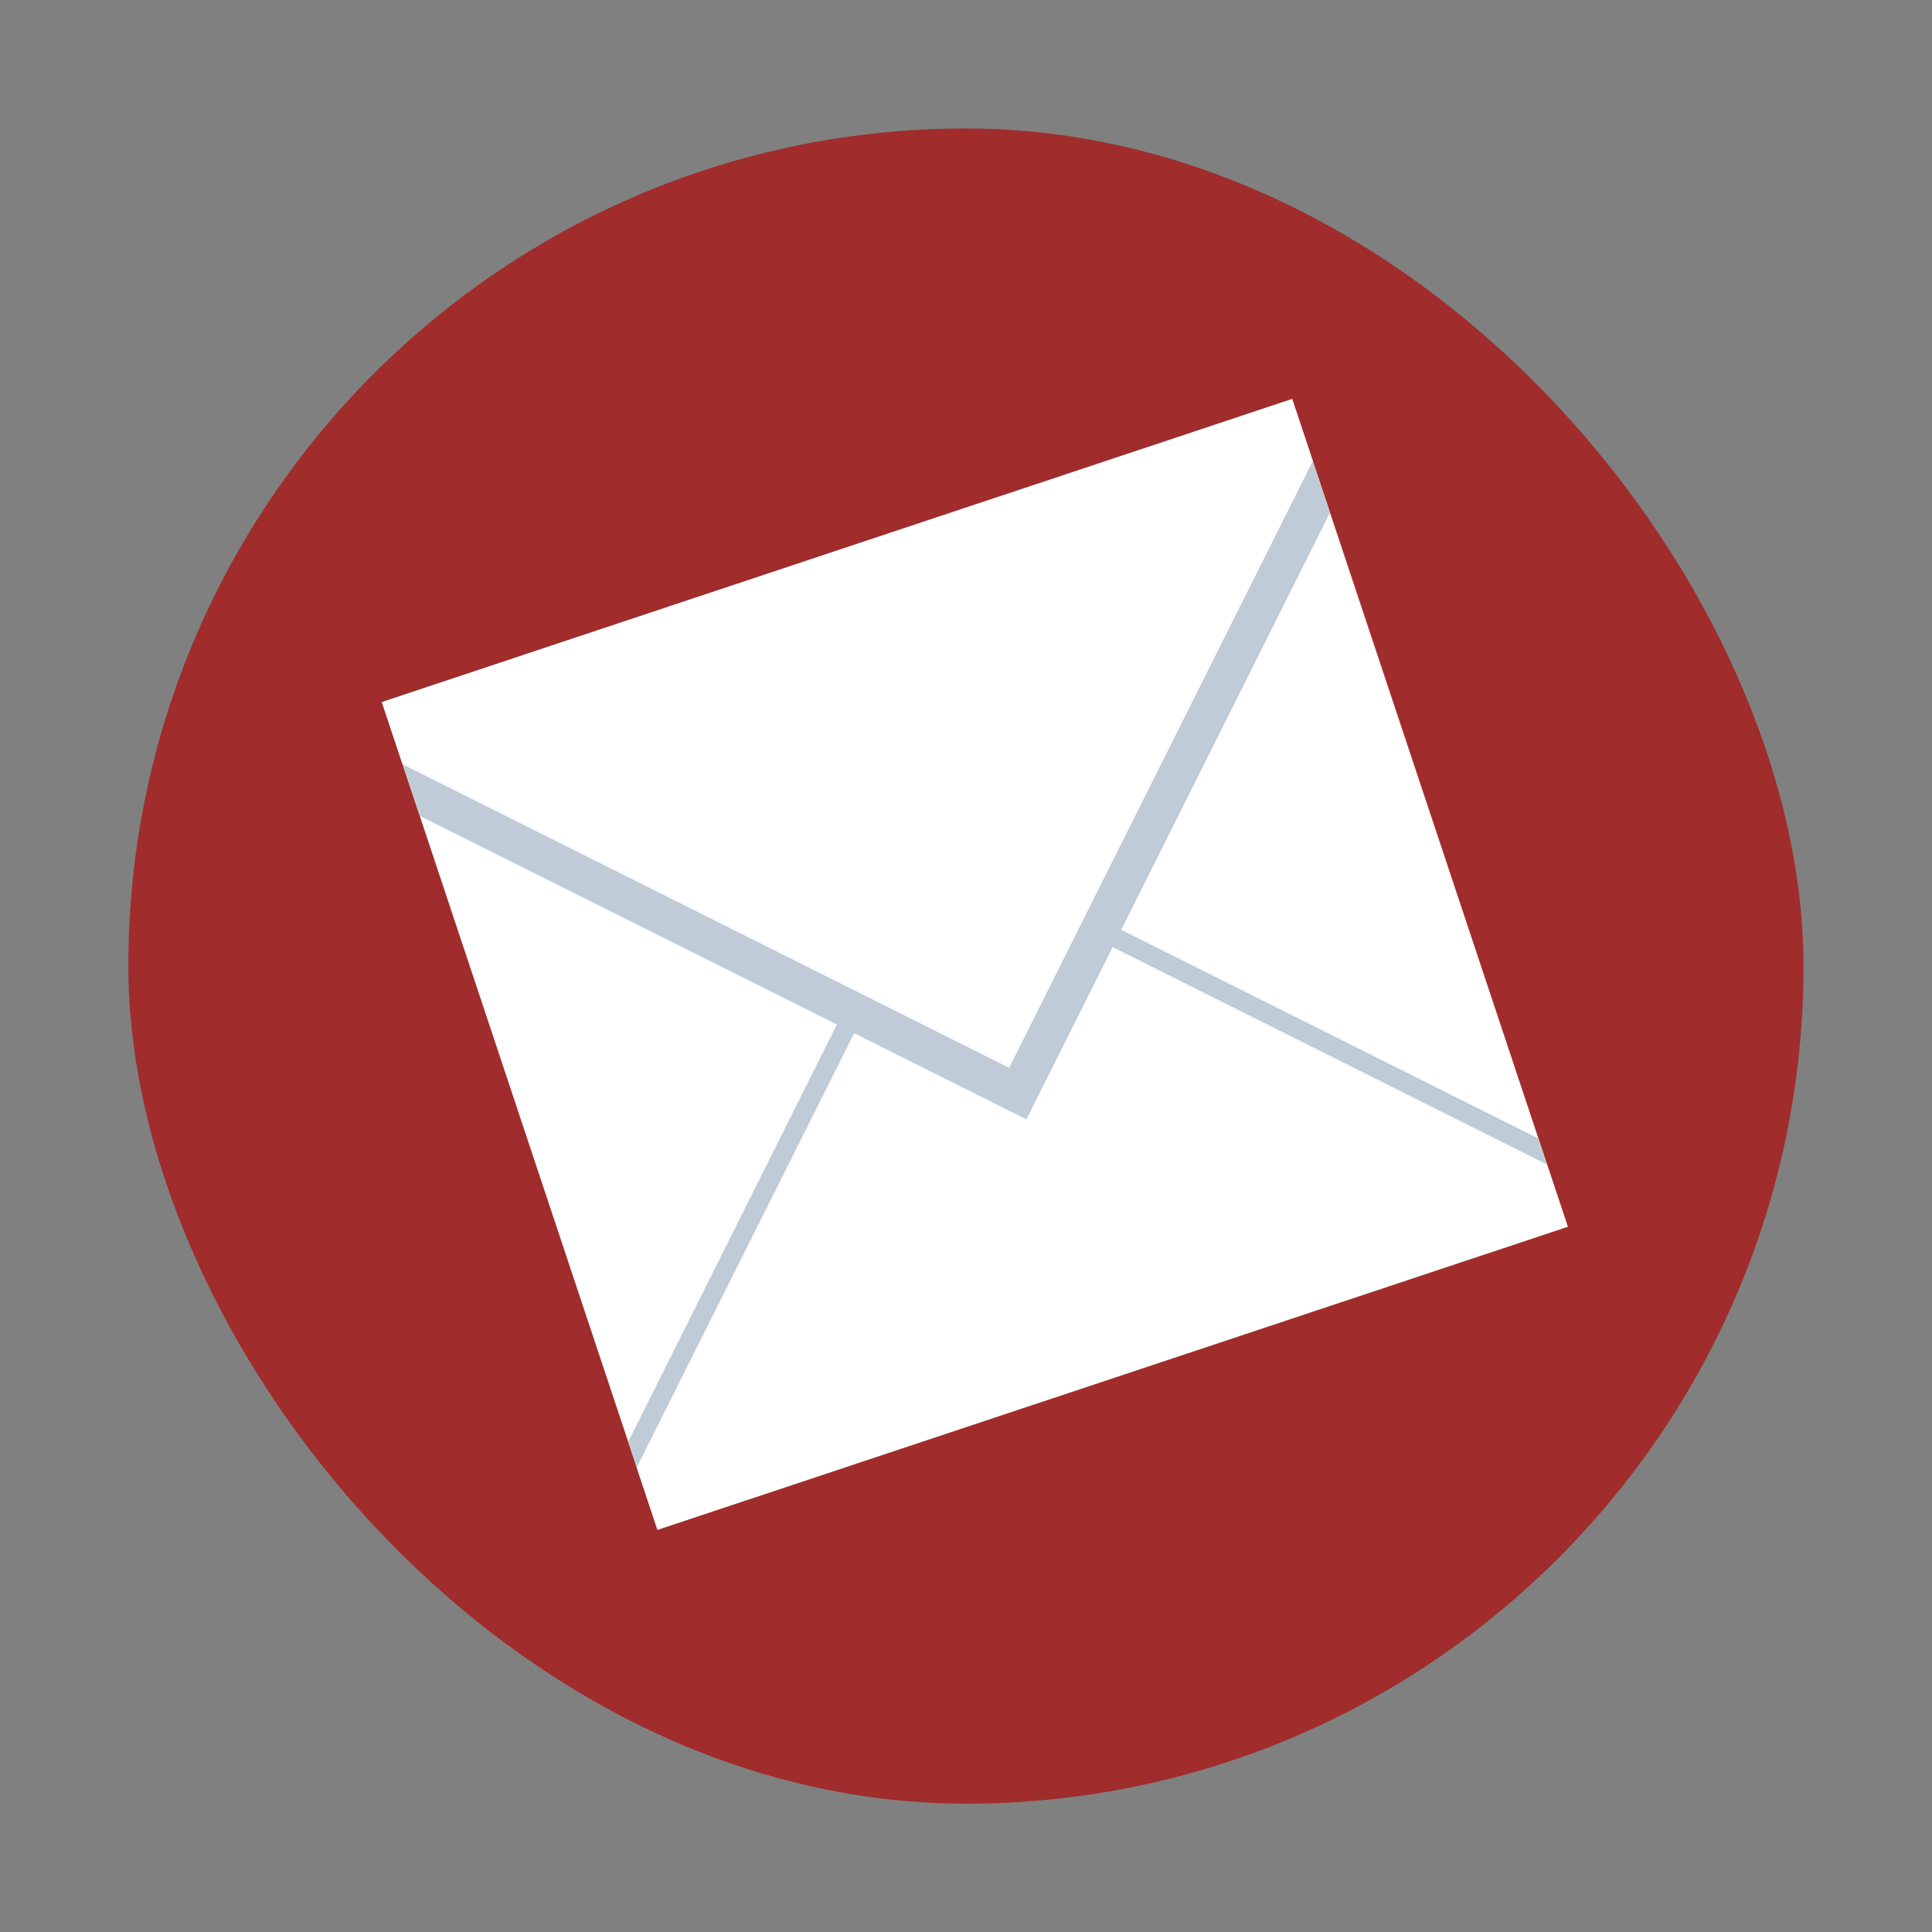 <?xml version="1.0" encoding="UTF-8" standalone="no"?>
<svg
   xmlns:dc="http://purl.org/dc/elements/1.1/"
   xmlns:cc="http://creativecommons.org/ns#"
   xmlns:rdf="http://www.w3.org/1999/02/22-rdf-syntax-ns#"
   xmlns:svg="http://www.w3.org/2000/svg"
   xmlns="http://www.w3.org/2000/svg"
   xmlns:xlink="http://www.w3.org/1999/xlink"
   xmlns:sodipodi="http://sodipodi.sourceforge.net/DTD/sodipodi-0.dtd"
   xmlns:inkscape="http://www.inkscape.org/namespaces/inkscape"
   width="48"
   viewBox="0 0 13.547 13.547"
   height="48"
   id="svg2"
   version="1.1"
   inkscape:version="0.48.4 r9939"
   sodipodi:docname="gnome-power-statistics.svg">
  <rect x="0" y="0" width="13.547" height="13.547" fill="#808080" stroke="none"/>
  <sodipodi:namedview
     pagecolor="#828282"
     bordercolor="#666666"
     borderopacity="1"
     objecttolerance="10"
     gridtolerance="10"
     guidetolerance="10"
     inkscape:pageopacity="0.19215686"
     inkscape:pageshadow="2"
     inkscape:window-width="1366"
     inkscape:window-height="716"
     id="namedview60"
     showgrid="false"
     inkscape:zoom="5.6568543"
     inkscape:cx="-3.2276927"
     inkscape:cy="28.655234"
     inkscape:window-x="0"
     inkscape:window-y="28"
     inkscape:window-maximized="1"
     inkscape:current-layer="g38" />
  <defs
     id="defs4">
    <linearGradient
       id="linearGradient3922">
      <stop
         style="stop-color:#004455;stop-opacity:1;"
         offset="0"
         id="stop3924" />
      <stop
         style="stop-color:#005b72;stop-opacity:1;"
         offset="1"
         id="stop3926" />
    </linearGradient>
    <clipPath
       clipPathUnits="userSpaceOnUse"
       id="clipPath6">
      <rect
         width="20"
         x="1"
         y="1"
         rx="2"
         height="20"
         style="fill:#fff;fill-rule:evenodd"
         id="rect8" />
    </clipPath>
    <clipPath
       clipPathUnits="userSpaceOnUse"
       id="clipPath10">
      <rect
         width="84"
         x="6"
         y="6"
         rx="6"
         height="84"
         style="fill:#fff"
         id="rect12" />
    </clipPath>
    <clipPath
       clipPathUnits="userSpaceOnUse"
       id="clipPath14">
      <path
         d="M 54.1,12.5 12.9,54.7 C -2.7,70.3 23,69 32.3,74.9 36.6,77.7 18.5,81.3 22.2,85 c 3.6,3.7 21.7,7.1 25.3,10.7 3.6,3.7 -7.3,7.6 -3.7,11.3 3.5,3.7 11.9,0.2 13.4,8.6 1.1,6.2 15.4,3.1 21.8,-2.2 4,-3.4 -6.9,-3.4 -3.3,-7.1 9,-9.1 17,-4.1 20.3,-12.5 1.8,-4.5 -13.6,-7.7 -9.5,-10.6 9.8,-6.9 45.8,-10.4 29.2,-27 L 73,12.5 c -5.3,-5 -14,-5 -18.9,0 z m -9.9,64.7 c 0.9,0 30.8,4 19.3,7.1 -4.4,1.2 -24.6,-7.1 -19.3,-7.1 z m 57.2,16.6 c 0,2.1 16.3,3.3 15.4,-0.5 -1.3,-6.4 -13.6,-5.9 -15.4,0.5 z m -69.5,11.1 c 3.7,3.2 9.3,-0.7 11.1,-5.2 -3.6,-4.7 -16.9,0.3 -11.1,5.2 z m 67.5,-6.7 c -4.6,4.2 0.8,8.6 5.3,5.7 1.2,-0.8 -0.1,-4.7 -5.3,-5.7 z"
         id="path16" />
    </clipPath>
    <clipPath
       clipPathUnits="userSpaceOnUse"
       id="clipPath18">
      <rect
         width="96"
         x="-100"
         y="-0"
         height="96"
         style="fill:#fff"
         id="rect20" />
    </clipPath>
    <clipPath
       clipPathUnits="userSpaceOnUse"
       id="clipPath22">
      <path
         d="M 95.311,352.545 L 476.403,352.545 L 476.403,71.423 L 95.311,71.423 L 95.311,352.545 z"
         id="path24" />
    </clipPath>
    <clipPath
       clipPathUnits="userSpaceOnUse"
       id="clipPath26">
      <path
         d="M 93.311,354.545 L 478.511,354.545 L 478.511,69.185 L 93.311,69.185 L 93.311,354.545 z"
         id="path28" />
    </clipPath>
    <clipPath
       clipPathUnits="userSpaceOnUse"
       id="clipPath30">
      <path
         d="M 93.311,69.185 L 478.511,69.185 L 478.511,354.545 L 93.311,354.545 L 93.311,69.185 z"
         id="path32" />
    </clipPath>
    <clipPath
       clipPathUnits="userSpaceOnUse"
       id="clipPath34">
      <path
         d="M 92.311,355.545 L 479.511,355.545 L 479.511,68.185 L 92.311,68.185 L 92.311,355.545 z"
         id="path36" />
    </clipPath>
    <linearGradient
       inkscape:collect="always"
       xlink:href="#linearGradient2251"
       id="linearGradient2258"
       x1="21.5"
       y1="43.467"
       x2="21.5"
       y2="47.533"
       gradientUnits="userSpaceOnUse" />
    <linearGradient
       inkscape:collect="always"
       id="linearGradient2251">
      <stop
         style="stop-color:#729fcf;stop-opacity:1;"
         offset="0"
         id="stop2253" />
      <stop
         style="stop-color:#729fcf;stop-opacity:0;"
         offset="1"
         id="stop2255" />
    </linearGradient>
    <linearGradient
       inkscape:collect="always"
       xlink:href="#linearGradient3619"
       id="linearGradient3588"
       gradientUnits="userSpaceOnUse"
       gradientTransform="translate(-6.676,1.334)"
       x1="20.295"
       y1="28.568"
       x2="13.144"
       y2="14.963" />
    <linearGradient
       id="linearGradient3619"
       inkscape:collect="always">
      <stop
         id="stop3621"
         offset="0"
         style="stop-color:#82a02b;stop-opacity:1" />
      <stop
         id="stop3623"
         offset="1"
         style="stop-color:#e6edab;stop-opacity:1" />
    </linearGradient>
    <linearGradient
       x1="37.33"
       y1="33.946"
       x2="40.628"
       y2="33.946"
       id="linearGradient5427"
       xlink:href="#linearGradient5421"
       gradientUnits="userSpaceOnUse"
       gradientTransform="matrix(0.219,0,0,0.219,1.45,1.568)" />
    <linearGradient
       id="linearGradient5421">
      <stop
         style="stop-color:#cc0000;stop-opacity:1"
         offset="0"
         id="stop5423" />
      <stop
         style="stop-color:#cc0000;stop-opacity:0"
         offset="1"
         id="stop5425" />
    </linearGradient>
    <linearGradient
       x1="37.33"
       y1="24.135"
       x2="41.689"
       y2="24.135"
       id="linearGradient5419"
       xlink:href="#linearGradient5413"
       gradientUnits="userSpaceOnUse"
       gradientTransform="translate(0,-2)" />
    <linearGradient
       id="linearGradient5413">
      <stop
         style="stop-color:#204a87;stop-opacity:1"
         offset="0"
         id="stop5415" />
      <stop
         style="stop-color:#204a87;stop-opacity:0"
         offset="1"
         id="stop5417" />
    </linearGradient>
  </defs>
  <g
     style="fill-rule:evenodd"
     id="g38">
    <rect
       width="11.746"
       x="0.9"
       y="0.901"
       rx="5.873"
       height="11.746"
       style="fill:#a02c2c;fill-opacity:1;stroke:none"
       id="rect42" />
    <g
       transform="matrix(0.115,0,0,0.115,3.921,3.89)"
       id="layer1" />
    <g
       id="g3389"
       style="fill:#f9f9f9;stroke:#f9f9f9;stroke-linejoin:round"
       transform="matrix(0.936,0.018,-0.018,0.936,0.588,0.392)">
      <g
         id="g3393"
         style="fill-opacity:0;stroke-width:0.589" />
    </g>
    <g
       style="fill:#ff0000"
       transform="matrix(0.626,-0.171,0.164,0.624,-1.683,2.239)"
       id="g34" />
    <g
       id="layer0"
       transform="matrix(0.379,0,0,0.379,-2.165,-2.915)" />
    <rect
       style="fill:#ffffff;fill-opacity:1;stroke:none"
       id="rect858"
       width="6.726"
       height="6.115"
       x="0.985"
       y="5.517"
       transform="matrix(0.949,-0.316,0.316,0.949,0,0)" />
    <path
       inkscape:connector-curvature="0"
       style="fill:#bfccd7;fill-opacity:1;fill-rule:evenodd;stroke:none"
       d="M 5.88,7.16 4.405,10.109 4.61,10.725 10.992,8.6 10.787,7.983 7.838,6.508 7.185,7.813 5.88,7.16 z"
       id="path4254" />
    <path
       inkscape:connector-curvature="0"
       style="fill:#bfccd7;fill-opacity:1;fill-rule:evenodd;stroke:none"
       d="M 2.678,4.923 2.944,5.721 7.197,7.849 9.325,3.596 9.06,2.798 2.678,4.923 z"
       id="path4251" />
    <path
       inkscape:connector-curvature="0"
       style="fill:#ffffff;fill-opacity:1;fill-rule:evenodd;stroke:none"
       d="M 5.989,7.245 4.465,10.29 4.61,10.725 10.992,8.6 10.847,8.165 7.802,6.641 7.197,7.849 5.989,7.245 z"
       id="path4238" />
    <ellipse
       sodipodi:ry="1.0000308"
       sodipodi:rx="1"
       sodipodi:cy="713.8125"
       sodipodi:cx="181.2366"
       transform="matrix(0.145,-0.048,0.048,0.145,-57.265,-86.904)"
       style="fill:none;stroke:none"
       id="path3265"
       cx="181.237"
       cy="713.812"
       rx="1"
       ry="1" />
    <ellipse
       sodipodi:ry="1.0000308"
       sodipodi:rx="1"
       sodipodi:cy="713.8125"
       sodipodi:cx="227.2366"
       transform="matrix(0.145,-0.048,0.048,0.145,-57.265,-86.904)"
       ry="1"
       rx="1"
       cy="713.812"
       cx="227.237"
       id="ellipse3267"
       style="fill:none;stroke:none" />
    <ellipse
       sodipodi:ry="2.0000615"
       sodipodi:rx="2"
       sodipodi:cy="-204.2366"
       sodipodi:cx="731.8125"
       transform="matrix(0.048,0.145,-0.145,0.048,-57.265,-86.904)"
       ry="2"
       rx="2"
       cy="-204.237"
       cx="731.812"
       id="ellipse3325"
       style="fill:none;stroke:none" />
    <ellipse
       sodipodi:ry="2.0000615"
       sodipodi:rx="2"
       sodipodi:cy="-204.2366"
       sodipodi:cx="695.8125"
       style="fill:none;stroke:none"
       id="ellipse3323"
       cx="695.812"
       cy="-204.237"
       rx="2"
       ry="2"
       transform="matrix(0.048,0.145,-0.145,0.048,-57.265,-86.904)" />
    <path
       inkscape:connector-curvature="0"
       style="fill:#ffffff;fill-opacity:1;fill-rule:evenodd;stroke:none"
       d="M 2.678,4.923 2.823,5.359 7.076,7.487 9.205,3.233 9.06,2.798 2.678,4.923 z"
       id="path4219" />
    <ellipse
       sodipodi:ry="2.0000615"
       sodipodi:rx="2.0013857"
       sodipodi:cy="-204.2366"
       sodipodi:cx="716.8111"
       transform="matrix(0.048,0.145,-0.145,0.048,-57.265,-86.904)"
       style="fill:none;stroke:none"
       id="ellipse4227"
       cx="716.811"
       cy="-204.237"
       rx="2.001"
       ry="2"
       d="m 718.812,-204.237 a 2.001,2 0 0 1 -2.001,2 2.001,2 0 0 1 -2.001,-2 2.001,2 0 0 1 2.001,-2 2.001,2 0 0 1 2.001,2 z" />
    <ellipse
       sodipodi:ry="1.0000308"
       sodipodi:rx="1.0006928"
       sodipodi:cy="-204.2366"
       sodipodi:cx="719.81177"
       transform="matrix(0.048,0.145,-0.145,0.048,-57.265,-86.904)"
       ry="1"
       rx="1.001"
       cy="-204.237"
       cx="719.812"
       id="ellipse4234"
       style="fill:none;stroke:none"
       d="m 720.812,-204.237 a 1.001,1 0 0 1 -1.001,1 1.001,1 0 0 1 -1.001,-1 1.001,1 0 0 1 1.001,-1 1.001,1 0 0 1 1.001,1 z" />
  </g>
</svg>
